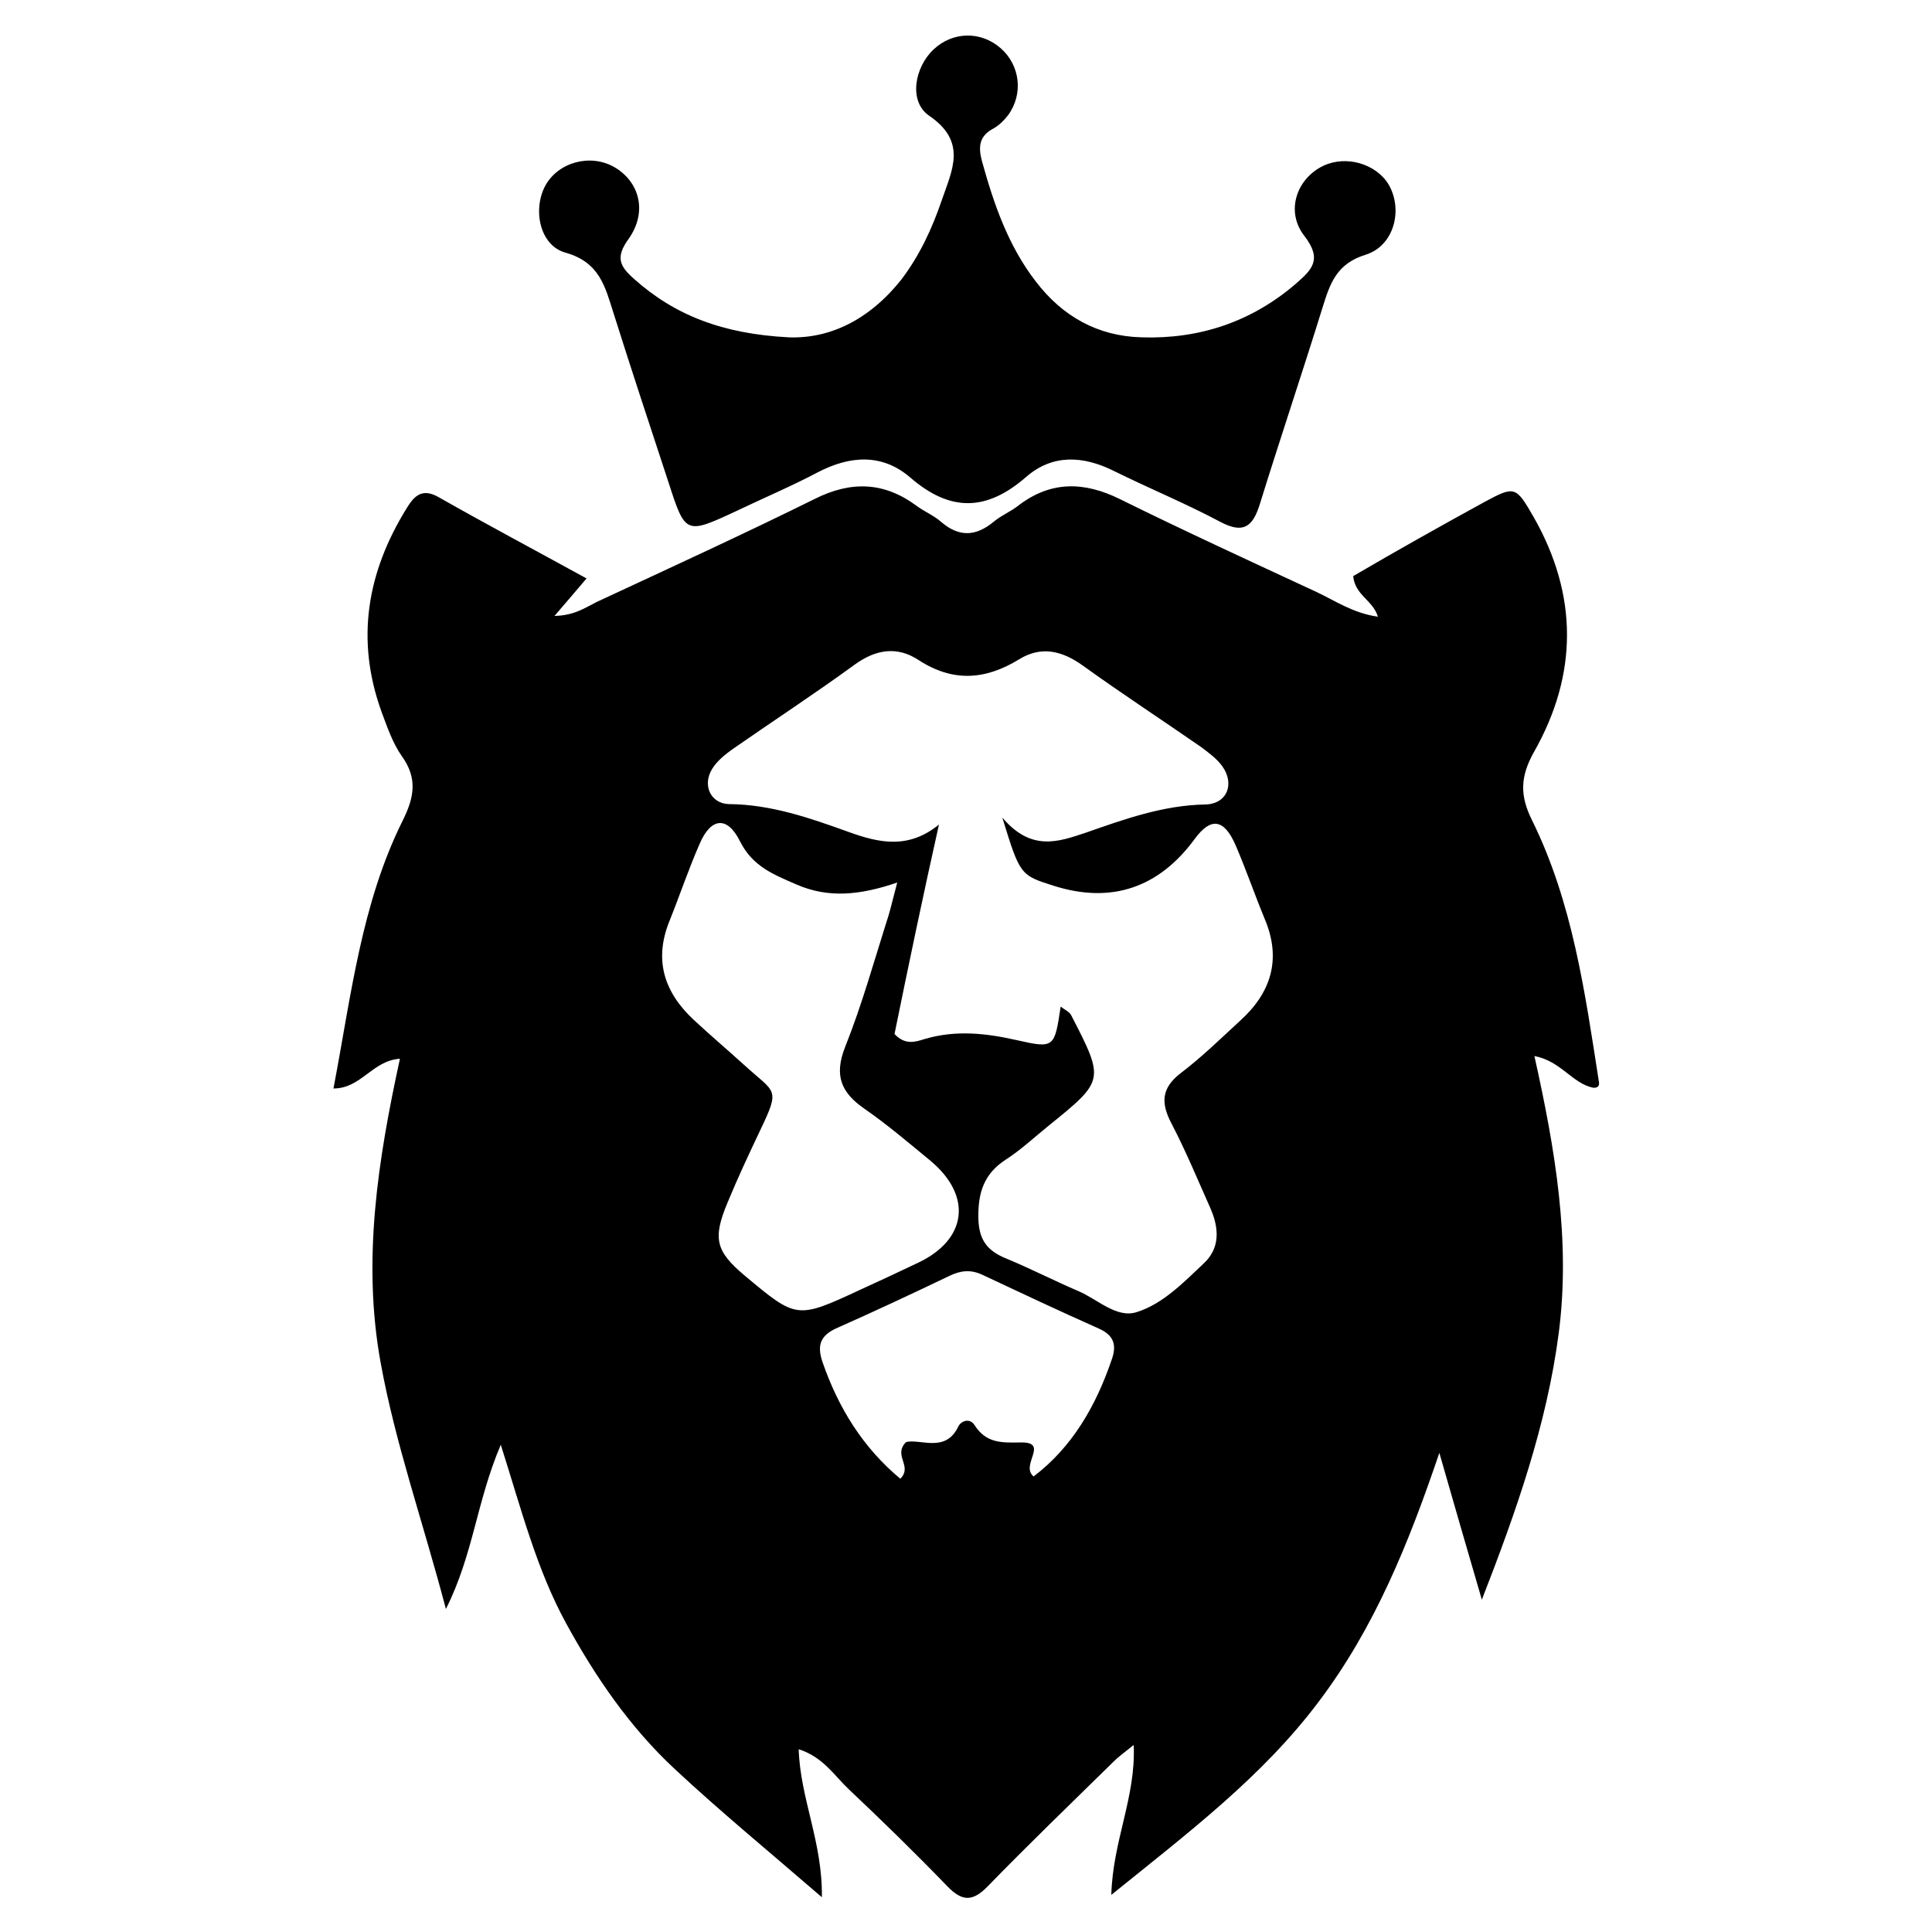 <?xml version="1.0" encoding="utf-8"?>
<!-- Generator: Adobe Illustrator 21.0.0, SVG Export Plug-In . SVG Version: 6.00 Build 0)  -->
<svg version="1.1" id="Layer_1" xmlns="http://www.w3.org/2000/svg" xmlns:xlink="http://www.w3.org/1999/xlink" x="0px" y="0px"
	 viewBox="0 0 500 500" style="enable-background:new 0 0 500 500;" xml:space="preserve">
<path d="M384.2,129.9c7.8-4.2,8.1-4.1,12.7,3.9c11.5,20.2,11.5,40.7,0.1,60.8c-3.6,6.4-3.7,11.3-0.5,17.7
	c10.5,21.3,13.7,44.6,17.3,67.7c0.2,1.1-0.4,1.6-1.5,1.5c-5.4-1.1-8.3-6.9-15.2-8.2c5.4,24.2,9.4,47.8,6.3,71.7
	c-3.1,23.8-11.1,46.4-19.9,69c-3.7-12.7-7.4-25.4-11-38c-7.9,23.3-16.7,45.2-31.3,64.5c-14.6,19.4-33.7,33.8-53.6,49.9
	c0.4-14.1,6.4-25.3,5.8-38.8c-2.6,2.1-3.9,3-5.1,4.2c-10.9,10.7-22,21.4-32.7,32.4c-3.9,4-6.6,3.9-10.4,0
	c-8.3-8.6-16.8-16.9-25.5-25.1c-3.8-3.6-6.7-8.4-13-10.4c0.4,12.8,6.2,24,6,38.3c-13.9-12-26.3-22.2-38.1-33.2
	c-11.6-10.8-20.5-23.8-28.1-37.7c-7.6-13.9-11.5-29.2-16.9-46.2c-6.3,14.8-7.1,28.4-14.2,42.5c-6-22.8-13.1-42.8-16.9-63.8
	c-4.8-26.4-0.7-52.4,5-78.6c-7.2,0.5-10,7.7-17.2,7.7c4.6-24.1,7.2-47.9,18-69.5c2.9-5.9,3.8-10.8-0.3-16.5
	c-2.4-3.4-3.8-7.6-5.3-11.6c-6.7-18.6-3.7-36,6.5-52.5c1.9-3.1,3.9-5.4,8.2-3c12.5,7.1,25.1,13.8,38.4,21.1
	c-3.2,3.8-5.4,6.3-8.3,9.7c5.1-0.1,7.9-2.1,10.9-3.6c18.9-8.8,37.9-17.5,56.5-26.7c9.4-4.7,17.9-4.4,26.3,1.8c2,1.5,4.5,2.5,6.4,4.2
	c4.7,4,9,3.7,13.6-0.1c1.9-1.6,4.4-2.6,6.4-4.2c8.4-6.4,17-6.2,26.3-1.6c16.8,8.3,33.8,16.1,50.8,24c4.9,2.3,9.5,5.5,15.9,6.4
	c-1.3-4.3-5.9-5.5-6.4-10.5C361.3,142.6,372.7,136.2,384.2,129.9z M231.5,267.6c2.8,3,5.5,2,7.8,1.3c8.1-2.4,15.9-1.5,23.9,0.3
	c9.7,2.2,9.7,1.9,11.3-8.7c1,0.8,2.2,1.3,2.7,2.2c8.7,16.9,8.7,16.9-5.9,28.7c-3.6,2.9-7.1,6.2-11,8.7c-5.7,3.7-7.2,8.6-7.1,15.1
	c0.1,5.7,2.3,8.5,7.2,10.5c6.3,2.6,12.3,5.7,18.6,8.4c5,2.1,9.9,7.1,15.1,5.5c6.8-2.1,12.2-7.7,17.4-12.6c4.3-4,4-9.1,1.8-14.2
	c-3.3-7.4-6.4-14.9-10.1-22c-2.8-5.3-2.7-9.2,2.4-13.1c5.4-4.1,10.3-8.9,15.3-13.5c8.1-7.3,10.8-16,6.4-26.4
	c-2.6-6.3-4.8-12.7-7.5-19c-3-6.9-6.4-7.4-10.6-1.7c-9.3,12.7-21.6,16.8-36.3,12.2c-8.9-2.8-8.9-2.8-13.5-17.7
	c7.5,8.8,14.4,6.3,21.6,3.9c10-3.5,20-7.1,30.9-7.3c5.6-0.1,7.7-5.2,4.5-9.8c-1.4-2-3.6-3.6-5.6-5.1c-10.1-7-20.5-13.8-30.5-21
	c-5.4-3.9-10.8-5.2-16.5-1.7c-8.8,5.4-17.2,6-26.1,0.2c-5.5-3.6-11-2.8-16.5,1.2c-10.3,7.5-21,14.5-31.5,21.8
	c-2,1.4-4.2,3.2-5.4,5.2c-2.6,4.2-0.4,9,4.4,9.1c10.9,0.1,20.9,3.6,30.9,7.2c8,2.9,15.5,4.5,23.4-1.9
	C238.9,231.7,235.1,249.9,231.5,267.6z M206.1,228.9c-5.9-2.6-11.3-4.6-14.6-11.2c-3.3-6.6-7.5-6.1-10.4,0.6
	c-2.9,6.6-5.2,13.5-7.9,20.2c-4,10-1.3,18.3,6.3,25.4c4.4,4.1,8.9,7.9,13.3,11.9c7.9,7.2,9.2,5.7,3.9,16.8
	c-2.9,6.1-5.8,12.3-8.4,18.6c-3.9,9.3-3.1,12.6,4.4,18.9c13.5,11.3,13.5,11.3,29.9,3.7c5-2.3,10-4.6,15-7c12.7-6,14.1-17.3,3.2-26.4
	c-5.6-4.6-11.1-9.3-17-13.4c-6.1-4.2-8-8.6-5.1-16c4.4-11,7.6-22.6,11.2-33.9c0.7-2.3,1.2-4.6,2.3-8.7
	C222.5,231.7,214.4,232.5,206.1,228.9z M248,369.2c0.7-1.5,3-2.3,4.2-0.4c3,4.7,6.9,4.6,12,4.5c7.5-0.1-0.3,5.9,3.3,8.8
	c10-7.6,16.1-18.2,20.2-30.2c1.4-3.9,0.5-6.4-3.4-8.1c-10.1-4.5-20.1-9.2-30.1-13.9c-3-1.4-5.6-1.1-8.5,0.3
	c-9.6,4.6-19.2,9.1-28.9,13.4c-4.4,1.9-5.5,4.4-3.9,9c4.1,11.8,10.4,22,20.1,30.1c3.3-3.3-2-6,1.5-9.5
	C238.3,372.3,244.7,376.1,248,369.2z M204.1,87.3c-17.1-0.9-29.5-5.7-40.1-15.2c-3.6-3.2-4.8-5.5-1.3-10.3c5-7.1,2.7-14.9-3.8-18.6
	c-6.2-3.5-14.5-1.2-17.8,4.9c-3.3,6.2-1.4,15.5,5.3,17.3c8.8,2.5,10.2,8.8,12.4,15.7c4.6,14.6,9.4,29.1,14.2,43.7
	c4.4,13.6,4.4,13.6,17.9,7.3c6.9-3.3,14-6.3,20.8-9.9c8.3-4.3,16.6-4.9,23.9,1.4c10.4,9,19.8,8.7,30-0.2c6.8-5.9,14.7-5.5,22.7-1.5
	c9.1,4.5,18.6,8.4,27.6,13.2c5.9,3.1,8.3,1.2,10.1-4.5c5.3-17.1,11-34,16.3-51.1c1.9-6.1,3.6-11.3,11.2-13.6
	c7.4-2.4,9.6-11.7,5.9-18.1c-3.2-5.4-11-7.7-16.9-4.9c-6.8,3.2-10,11.7-4.9,18.2c4.7,6.1,1.9,8.7-2.2,12.3
	c-11.5,9.9-25,14.4-40,13.9c-11.3-0.3-20.4-5.4-27.3-14.4c-7.2-9.3-10.9-20.1-14-31.3c-1-3.8-0.6-6.5,3.1-8.4
	c1.4-0.8,2.7-2.1,3.7-3.4c4-5.5,3.1-12.9-1.9-17.3c-5.1-4.5-12.4-4.4-17.4,0.3c-4.9,4.6-6.5,13.4-1.2,17.1c10,6.8,6,14.1,3.3,22
	c-2.5,7.3-5.7,14.2-10.4,20.4C224.9,82.9,214.6,87.7,204.1,87.3z"/>
</svg>
